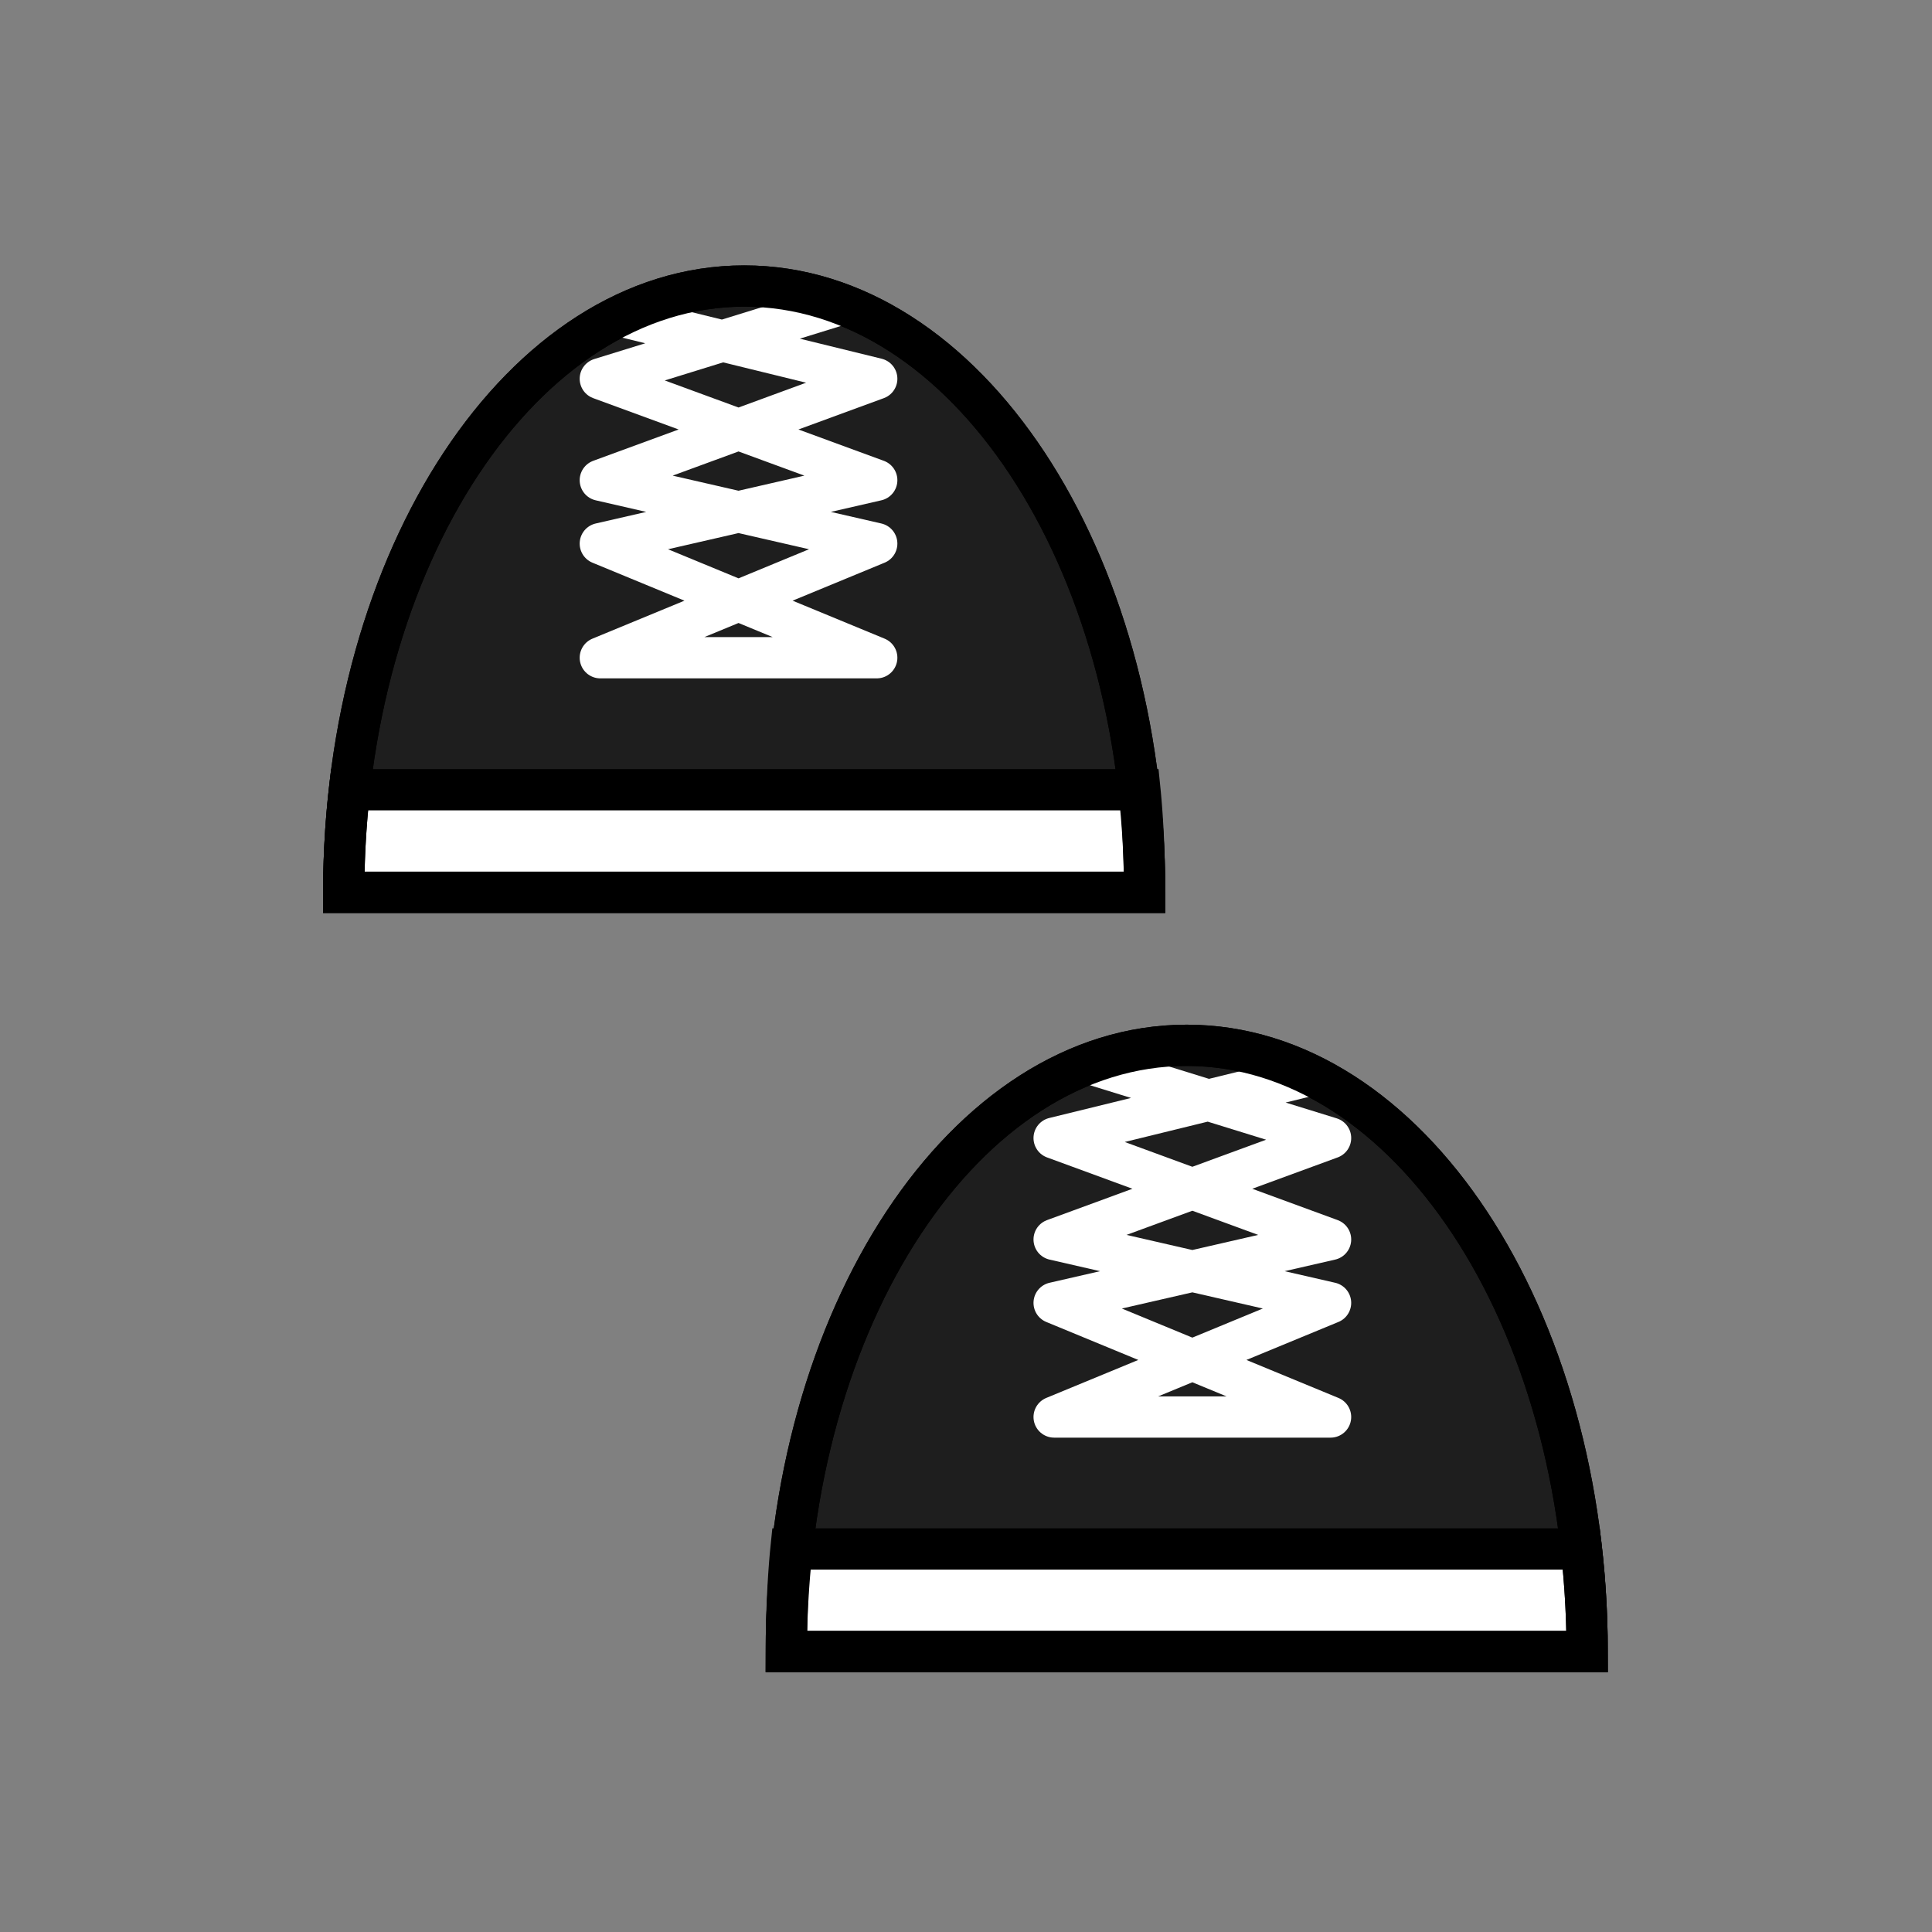 <svg xmlns="http://www.w3.org/2000/svg" viewBox="0 0 1000 1000"><rect x="0" y="0" width="1000" height="1000" fill="#808080" stroke="none"/><defs><style>.cls-1{fill:#1e1e1e;}.cls-1,.cls-2,.cls-4{stroke:#000;stroke-miterlimit:10;stroke-width:21.36px;}.cls-2{fill:#fff;}.cls-3,.cls-4{fill:none;}.cls-3{stroke:#fff;stroke-linejoin:round;stroke-width:21.36px;}</style></defs><g id="Shoes"><g id="Converse_Black" data-name="Converse Black"><path class="cls-1" d="M177.92,461.85c0-173.31,92.8-313.8,207.27-313.8s207.27,140.49,207.27,313.8Z"/><path class="cls-2" d="M590,408.76c1.61,15.76,2.45,36.64,2.45,53.09H177.92a475.56,475.56,0,0,1,3-53.09Z"/><polyline class="cls-3" points="319.91 163.23 453.8 196.05 310.72 248.55 453.8 281.37 310.72 340.44 453.8 340.44 310.72 281.37 453.8 248.55 310.72 196.05 438.05 156.67"/><path class="cls-4" d="M177.92,461.85c0-173.31,92.8-313.8,207.27-313.8s207.27,140.49,207.27,313.8Z"/><path class="cls-1" d="M821.5,854.85c0-173.31-92.8-313.8-207.27-313.8S407,681.54,407,854.85Z"/><path class="cls-2" d="M409.41,801.76C407.8,817.52,407,838.4,407,854.85H821.5a475.56,475.56,0,0,0-3-53.09Z"/><polyline class="cls-3" points="679.51 556.23 545.62 589.05 688.7 641.55 545.62 674.37 688.7 733.44 545.62 733.44 688.7 674.37 545.62 641.55 688.7 589.05 561.37 549.67"/><path class="cls-4" d="M821.5,854.85c0-173.31-92.8-313.8-207.27-313.8S407,681.54,407,854.85Z"/></g></g></svg>